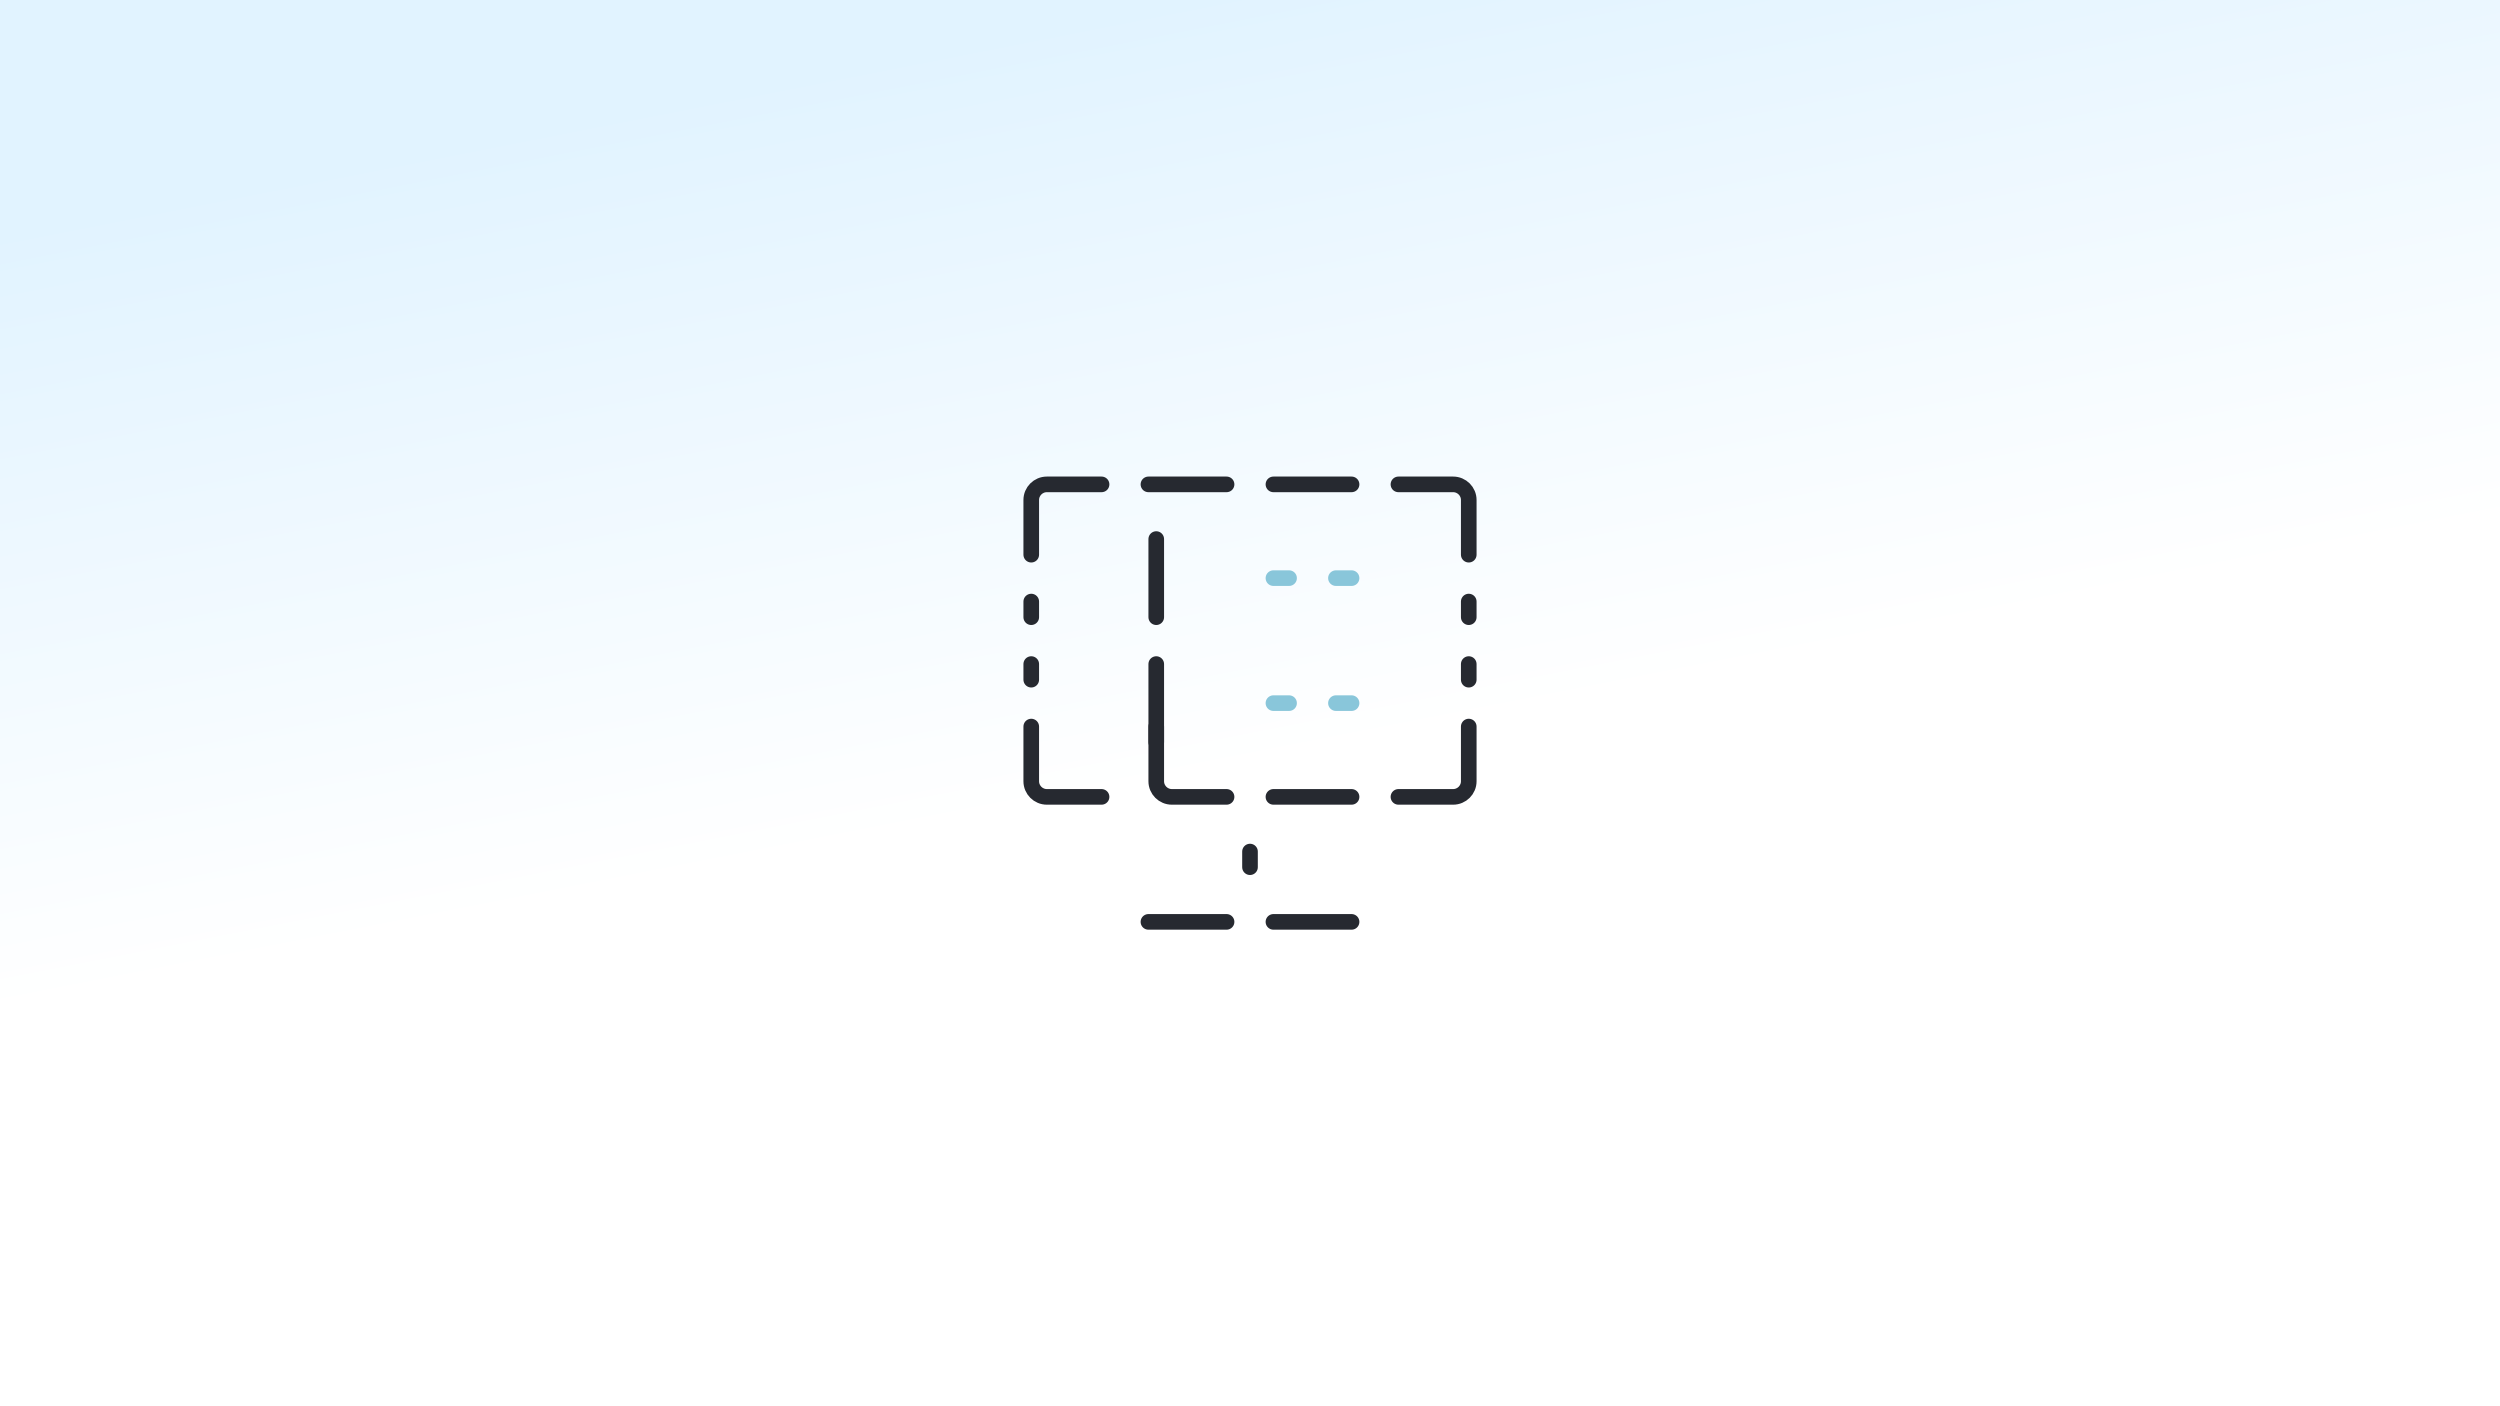 <svg width="800" height="450" viewBox="0 0 800 450" fill="none" xmlns="http://www.w3.org/2000/svg">
<rect x="0" y="0" width="800" height="450" fill="#808080" stroke="none"/>
<rect width="800" height="450" fill="url(#paint0_linear_5497_674)"/>
<path d="M329.999 232.5L329.999 250C329.999 252.761 332.238 255 334.999 255H352.499" stroke="#262930" stroke-width="5" stroke-linecap="round"/>
<path d="M367.5 155L392.5 155" stroke="#262930" stroke-width="5" stroke-linecap="round"/>
<path d="M407.5 155L432.5 155" stroke="#262930" stroke-width="5" stroke-linecap="round"/>
<path d="M470.001 232.5L470.001 250C470.001 252.761 467.762 255 465.001 255H447.501" stroke="#262930" stroke-width="5" stroke-linecap="round"/>
<path d="M329.999 177.5L329.999 160C329.999 157.239 332.238 155 334.999 155H352.499" stroke="#262930" stroke-width="5" stroke-linecap="round"/>
<path d="M407.5 255L432.5 255" stroke="#262930" stroke-width="5" stroke-linecap="round"/>
<path d="M470.001 177.5L470.001 160C470.001 157.239 467.762 155 465.001 155H447.501" stroke="#262930" stroke-width="5" stroke-linecap="round"/>
<path d="M330 212.5L330 217.5" stroke="#262930" stroke-width="5" stroke-linecap="round"/>
<path d="M330 192.5L330 197.5" stroke="#262930" stroke-width="5" stroke-linecap="round"/>
<path d="M470 212.5L470 217.5" stroke="#262930" stroke-width="5" stroke-linecap="round"/>
<path d="M470 192.5L470 197.5" stroke="#262930" stroke-width="5" stroke-linecap="round"/>
<path d="M367.5 295L392.5 295" stroke="#262930" stroke-width="5" stroke-linecap="round"/>
<path d="M407.5 295L432.5 295" stroke="#262930" stroke-width="5" stroke-linecap="round"/>
<path d="M400 272.5L400 277.5" stroke="#262930" stroke-width="5" stroke-linecap="round"/>
<path d="M412.5 225H407.5" stroke="#89C6DA" stroke-width="5" stroke-linecap="round"/>
<path d="M432.5 225H427.5" stroke="#89C6DA" stroke-width="5" stroke-linecap="round"/>
<path d="M412.5 185H407.5" stroke="#89C6DA" stroke-width="5" stroke-linecap="round"/>
<path d="M432.5 185H427.5" stroke="#89C6DA" stroke-width="5" stroke-linecap="round"/>
<path d="M369.999 237.5L369.999 212.5" stroke="#262930" stroke-width="5" stroke-linecap="round"/>
<path d="M369.999 197.5L369.999 172.5" stroke="#262930" stroke-width="5" stroke-linecap="round"/>
<path d="M369.999 232.5L369.999 250C369.999 252.761 372.238 255 374.999 255H392.499" stroke="#262930" stroke-width="5" stroke-linecap="round"/>
<defs>
<linearGradient id="paint0_linear_5497_674" x1="377.262" y1="3.12975e-05" x2="424.55" y2="240.166" gradientUnits="userSpaceOnUse">
<stop stop-color="#E1F3FF"/>
<stop offset="1" stop-color="white"/>
</linearGradient>
</defs>
</svg>
